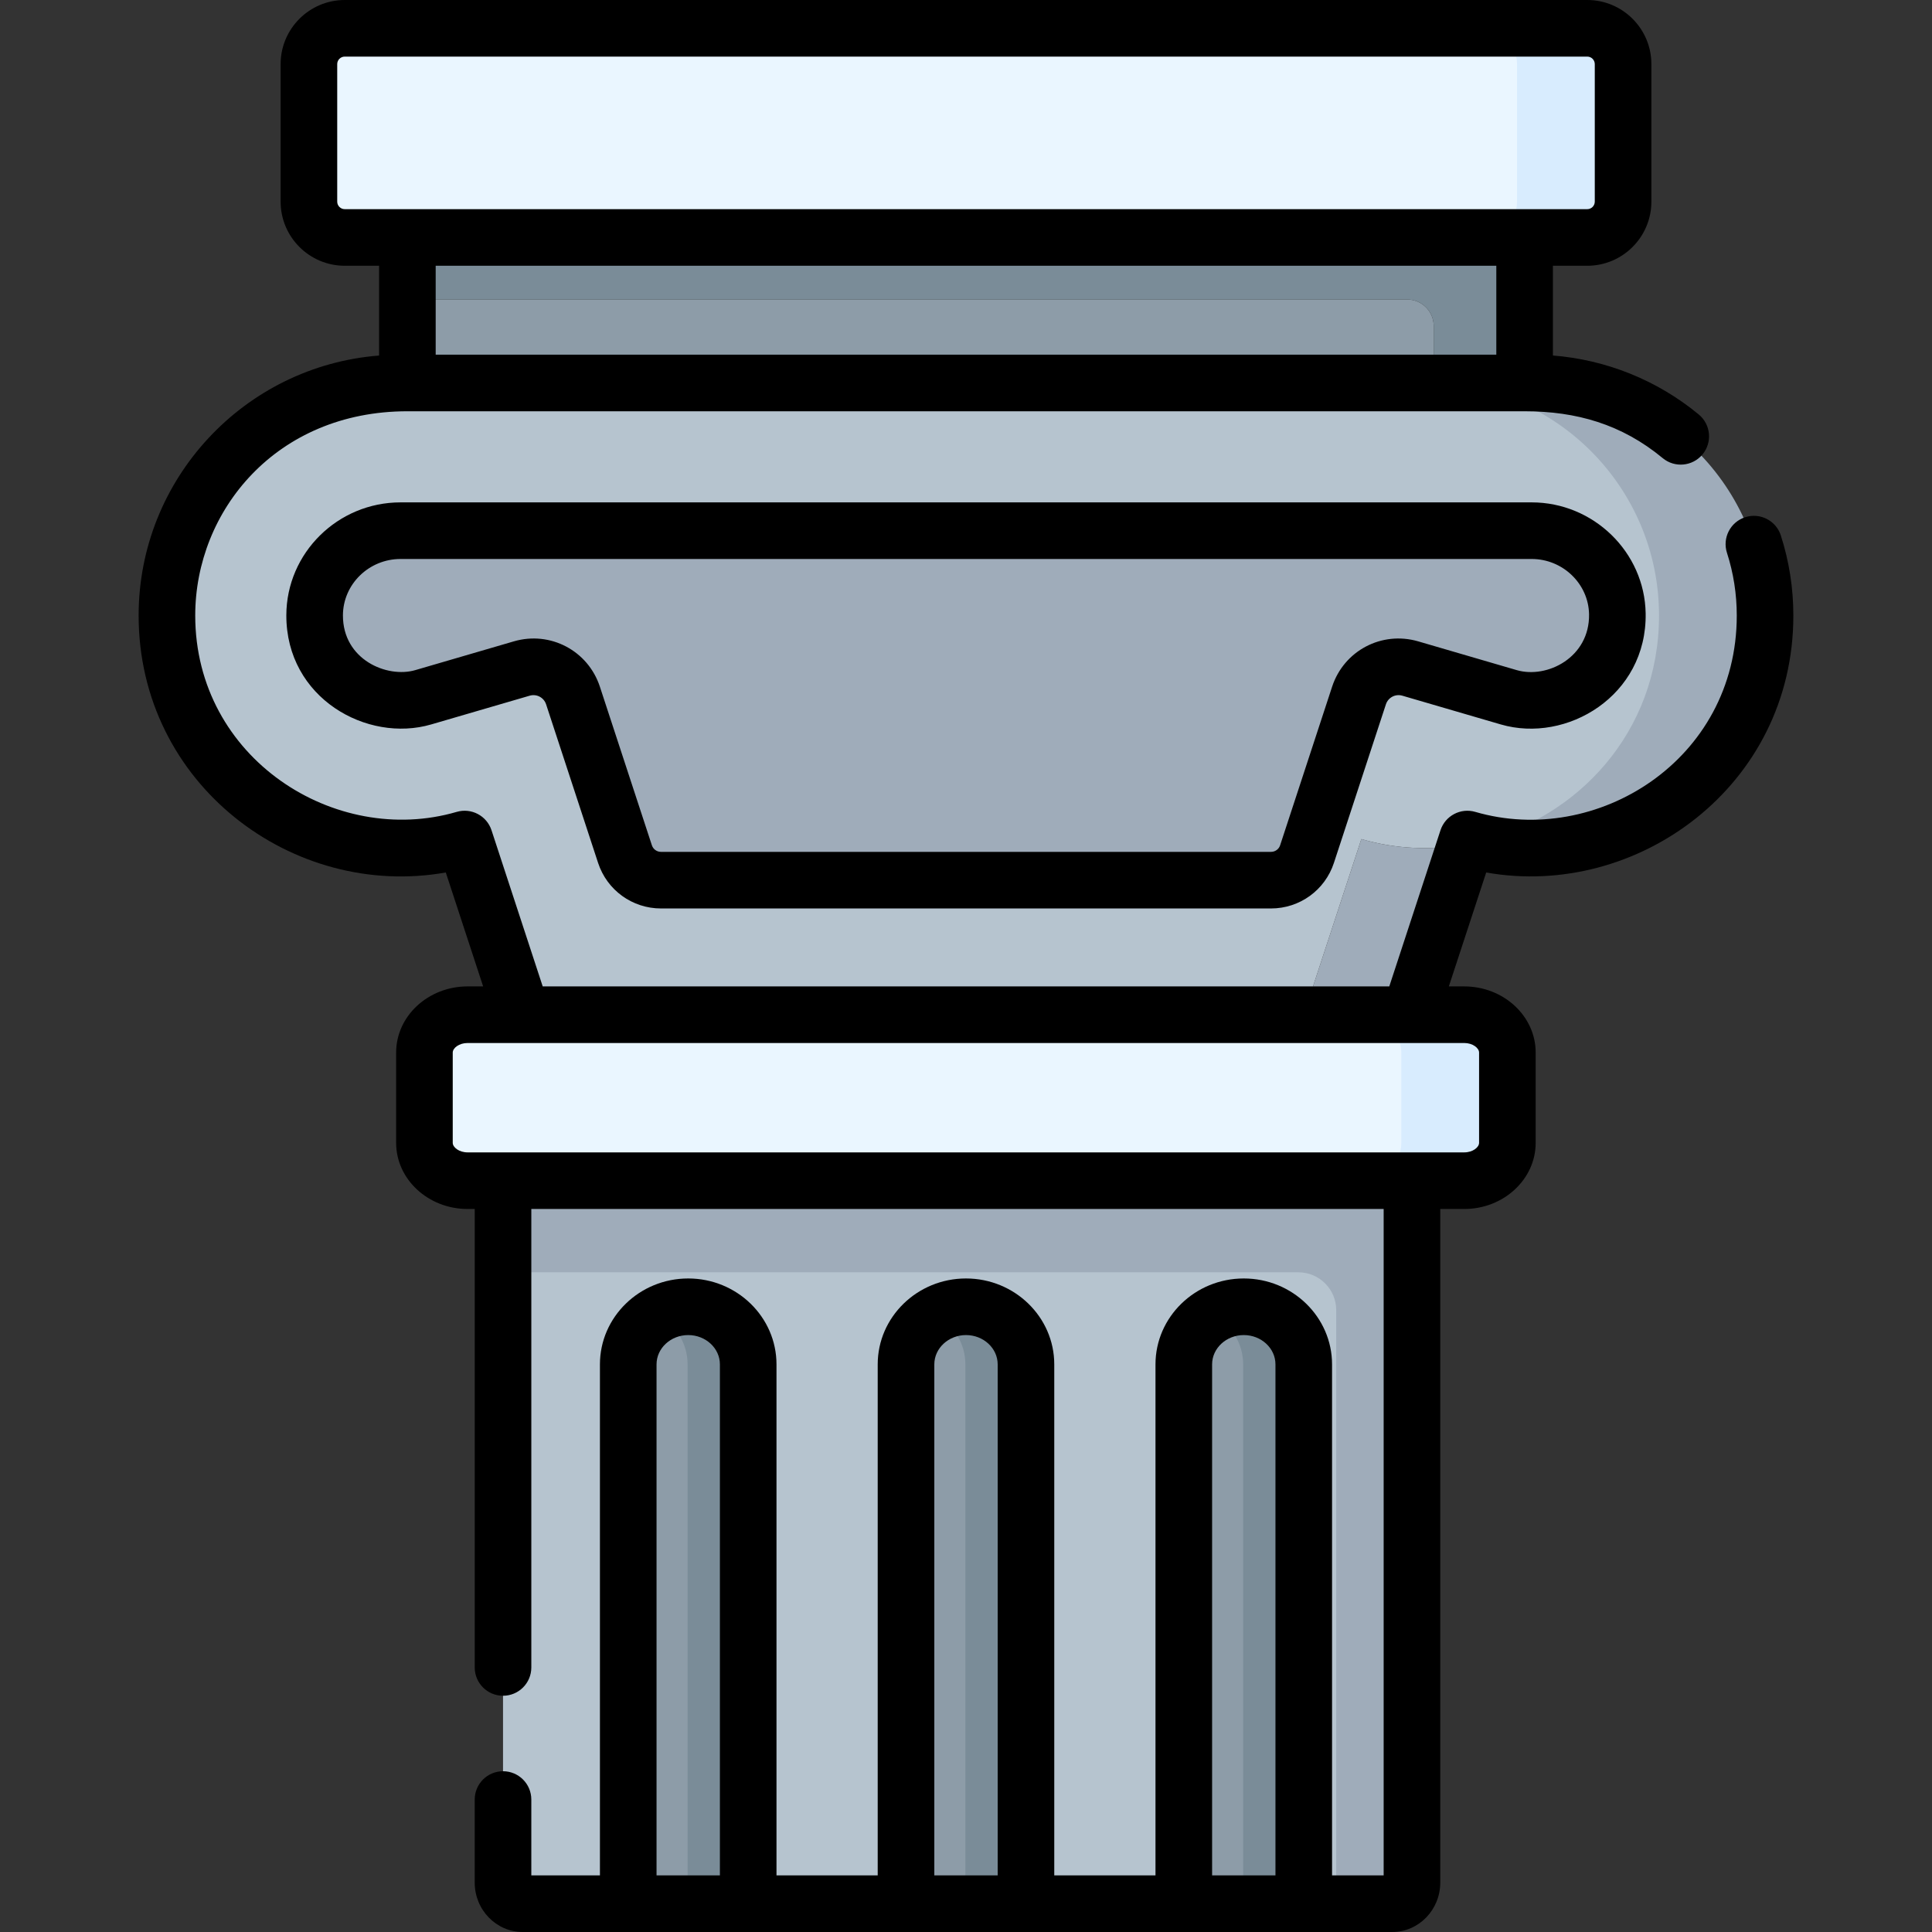 <svg id="Capa_1" enable-background="new 0 0 512 512" height="512" viewBox="0 0 512 512" width="512" xmlns="http://www.w3.org/2000/svg"><rect x="0" y="0" width="512" height="512" fill="#333333" stroke="none"/><g><g><path d="m142.587 329.669-9.279 7.504v161.746c0 3.082 2.343 5.581 5.233 5.581h27.95l2.944-2.461h26.346l2.499 2.461h41.826l2.345-3.457h27.601l1.843 3.457h41.826l2.75-3.708h26.346l2.693 3.708h8.603l5.823-5.581v-169.25z" fill="#b6c4cf"/><g><path d="m379.951 86.401c0-3.88-3.145-7.026-7.026-7.026h-264.964v36.574c2.081-.452 4.191-.702 6.332-.702 166.105 0 235.84-.095 265.659-.017v-28.829z" fill="#8d9ca8"/></g><path d="m107.961 39.229v40.146h264.965c3.88 0 7.026 3.146 7.026 7.026v32.844c25.007.066 21.944.253 24.088.719v-80.735z" fill="#7a8c98"/><path d="m382.042 101.492c-70.313 0-269.534 0-276.172 0-34.038 0-61.632 27.594-61.632 61.633 0 42.925 41.696 70.096 78.892 59.236l16.404 50.033h204.83l16.404-50.032c9.169 2.677 18.61 3.039 27.634 1.428l.468-1.428c1.633.477 3.275.876 4.922 1.207 32.153-7.708 49.882-32.633 49.882-60.443 0-34.04-27.593-61.634-61.632-61.634z" fill="#b6c4cf"/><path d="m133.308 276.953v60.219h210.768c5.543 0 10.037 4.493 10.037 10.037v157.291h14.84c2.89 0 5.233-2.499 5.233-5.581v-221.966z" fill="#9facba"/><path d="m165.627 226.342-13.777-42.018c-1.856-5.66-7.867-8.827-13.584-7.158-28.459 8.308-27.941 8.447-31.944 8.447-9.54 0-22.982-6.998-22.941-22.558.032-12.439 10.337-22.42 22.776-22.42h299.753c12.275 0 22.498 9.753 22.706 22.026.112 6.608-2.158 12.147-6.742 16.458-7.744 7.281-17.197 6.495-16.193 6.495-1.997 0-3.961-.278-5.839-.826l-26.106-7.622c-5.718-1.669-11.729 1.498-13.585 7.158l-13.777 42.018c-1.352 4.122-5.199 6.91-9.537 6.91h-161.673c-4.338-.001-8.185-2.788-9.537-6.91z" fill="#9facba"/><path d="m360.768 222.361-16.404 50.032h28.102l15.936-48.604c-9.024 1.611-18.465 1.249-27.634-1.428z" fill="#9facba"/><path d="m406.046 53.437v-36.444c0-5.242-4.249-9.492-9.491-9.493h-305.196c-5.243 0-9.493 4.25-9.493 9.493v36.444c0 5.243 4.25 9.493 9.493 9.493h305.198c5.241-.002 9.489-4.252 9.489-9.493z" fill="#eaf6ff"/><path d="m420.641 7.5h-28.102c5.243 0 9.493 4.25 9.493 9.493v36.444c0 5.243-4.25 9.493-9.493 9.493h28.102c5.243 0 9.493-4.25 9.493-9.493v-36.444c0-5.243-4.25-9.493-9.493-9.493z" fill="#d8ecfe"/><path d="m406.13 101.492c-1.527 0-11.965 0-28.102 0 34.038 0 61.632 27.594 61.632 61.633 0 31.046-21.812 53.846-47.956 59.982 36.447 8.723 76.059-18.142 76.059-59.982-.001-34.039-27.595-61.633-61.633-61.633z" fill="#9facba"/><path d="m123.915 268.91c-6.315 0-11.434 4.491-11.434 10.032v23.922c0 5.541 5.119 10.032 11.434 10.032h240.037c6.314 0 11.432-4.492 11.432-10.032v-23.922c0-5.54-5.119-10.032-11.434-10.032z" fill="#eaf6ff"/><path d="m388.038 268.91h-28.102c6.315 0 11.434 4.491 11.434 10.032v23.922c0 5.541-5.119 10.032-11.434 10.032h28.102c6.315 0 11.434-4.491 11.434-10.032v-23.922c0-5.541-5.119-10.032-11.434-10.032z" fill="#d8ecfe"/><path d="m174.356 348.415c-4.701 2.652-7.865 7.547-7.865 13.163v142.922h19.745v-142.923c0-5.616-3.165-10.51-7.865-13.163h-4.015z" fill="#8d9ca8"/><path d="m247.971 348.415c-4.701 2.652-7.865 7.547-7.865 13.163v142.922h19.745v-142.923c0-5.616-3.165-10.51-7.865-13.163h-4.015z" fill="#8d9ca8"/><path d="m321.585 348.415c-4.701 2.652-7.865 7.547-7.865 13.163v142.922h19.745v-142.923c0-5.616-3.165-10.51-7.865-13.163h-4.015z" fill="#8d9ca8"/><g fill="#7a8c98"><path d="m182.385 346.307c-2.933 0-5.671.776-8.029 2.107 4.701 2.652 7.865 7.547 7.865 13.163v142.923h16.058v-142.923c.001-8.433-7.115-15.27-15.894-15.27z"/><path d="m256 346.307c-2.933 0-5.671.776-8.029 2.107 4.701 2.652 7.865 7.547 7.865 13.163v142.923h16.058v-142.923c.001-8.433-7.116-15.27-15.894-15.27z"/><path d="m329.615 346.307c-2.933 0-5.671.776-8.029 2.107 4.701 2.652 7.865 7.547 7.865 13.163v142.923h16.058v-142.923c0-8.433-7.116-15.27-15.894-15.27z"/></g></g><g><path d="m106.157 133.135c-16.651 0-30.233 13.413-30.276 29.9-.058 22.013 21.443 33.899 38.381 28.95l26.107-7.62c1.845-.538 3.757.47 4.355 2.296l13.777 42.018c2.367 7.221 9.064 12.072 16.664 12.072h161.671c7.6 0 14.296-4.852 16.664-12.072l13.777-42.019c.599-1.826 2.515-2.831 4.356-2.296l26.108 7.623c17.417 5.081 38.746-7.556 38.374-29.453-.274-16.211-13.824-29.399-30.205-29.399zm314.959 29.654c.194 11.4-11.093 17.152-19.173 14.799l-26.107-7.622c-9.658-2.817-19.678 2.46-22.813 12.021l-13.776 42.019c-.343 1.045-1.312 1.746-2.411 1.746h-161.671c-1.1 0-2.068-.701-2.411-1.746l-13.776-42.017c-3.134-9.562-13.155-14.847-22.813-12.021l-26.108 7.62c-7.472 2.186-19.206-2.756-19.176-14.513.021-8.237 6.874-14.939 15.276-14.939h299.752c8.249-.001 15.07 6.572 15.207 14.653z"/><path d="m471.941 141.902c-1.271-3.942-5.495-6.107-9.439-4.838-3.942 1.271-6.108 5.497-4.838 9.439 1.724 5.348 2.598 10.94 2.598 16.621 0 38.416-37.246 61.39-69.29 52.037-3.886-1.138-7.968 1.019-9.228 4.862l-13.569 41.385h-224.35l-13.569-41.386c-1.261-3.845-5.345-6-9.229-4.862-32.165 9.392-69.289-14.17-69.289-52.036 0-27.735 21.433-54.133 56.223-54.133h296.078c13.69 0 25.708 3.404 36.593 12.418 3.189 2.641 7.917 2.197 10.56-.992 2.642-3.19 2.198-7.918-.993-10.561-10.962-9.078-24.52-14.527-38.66-15.642v-23.784h9.102c9.37 0 16.993-7.623 16.993-16.993v-36.444c0-9.37-7.623-16.993-16.993-16.993h-329.282c-9.37 0-16.993 7.623-16.993 16.993v36.443c0 9.37 7.623 16.993 16.993 16.993h9.102v23.794c-35.598 2.771-63.723 32.603-63.723 68.901 0 44.668 40.812 75.29 81.402 68.094l9.898 30.19h-4.124c-10.44 0-18.934 7.865-18.934 17.532v23.922c0 9.667 8.494 17.532 18.934 17.532h1.893v121.5c0 4.143 3.358 7.5 7.5 7.5s7.5-3.357 7.5-7.5v-121.5h225.877v176.606h-13.676v-135.423c0-12.555-10.495-22.77-23.395-22.77s-23.395 10.215-23.395 22.77v135.423h-26.826v-135.423c0-12.555-10.495-22.77-23.395-22.77s-23.395 10.215-23.395 22.77v135.423h-26.822v-135.423c0-12.555-10.495-22.77-23.395-22.77s-23.395 10.215-23.395 22.77v135.423h-18.183v-20.104c0-4.143-3.358-7.5-7.5-7.5s-7.5 3.357-7.5 7.5v22.023c0 7.213 5.712 13.081 12.733 13.081h230.412c7.021 0 12.733-5.868 12.733-13.081v-178.523h6.353c10.44 0 18.934-7.865 18.934-17.532v-23.922c0-9.667-8.494-17.532-18.934-17.532h-4.078l9.899-30.19c39.857 7.081 81.402-22.79 81.402-68.094.001-7.246-1.116-14.387-3.32-21.224zm-382.575-88.465v-36.444c0-1.099.894-1.993 1.993-1.993h329.282c1.099 0 1.993.895 1.993 1.993v36.443c0 1.099-.894 1.993-1.993 1.993-6.19 0-300.165 0-329.282 0-1.099.001-1.993-.894-1.993-1.992zm307.173 16.993v23.563c-4.936 0-273.029 0-281.078 0v-23.563zm-222.548 426.57v-135.423c0-4.284 3.766-7.77 8.395-7.77s8.395 3.485 8.395 7.77v135.423zm73.614 0v-135.423c0-4.284 3.766-7.77 8.395-7.77s8.395 3.485 8.395 7.77v135.423zm73.615 0v-135.423c0-4.284 3.766-7.77 8.395-7.77s8.395 3.485 8.395 7.77v135.423zm70.752-218.059v23.922c0 1.195-1.683 2.532-3.934 2.532-12.242 0-253.605 0-264.123 0-2.251 0-3.934-1.337-3.934-2.532v-23.922c0-1.195 1.682-2.532 3.934-2.532h264.123c2.252 0 3.934 1.337 3.934 2.532z"/></g></g></svg>